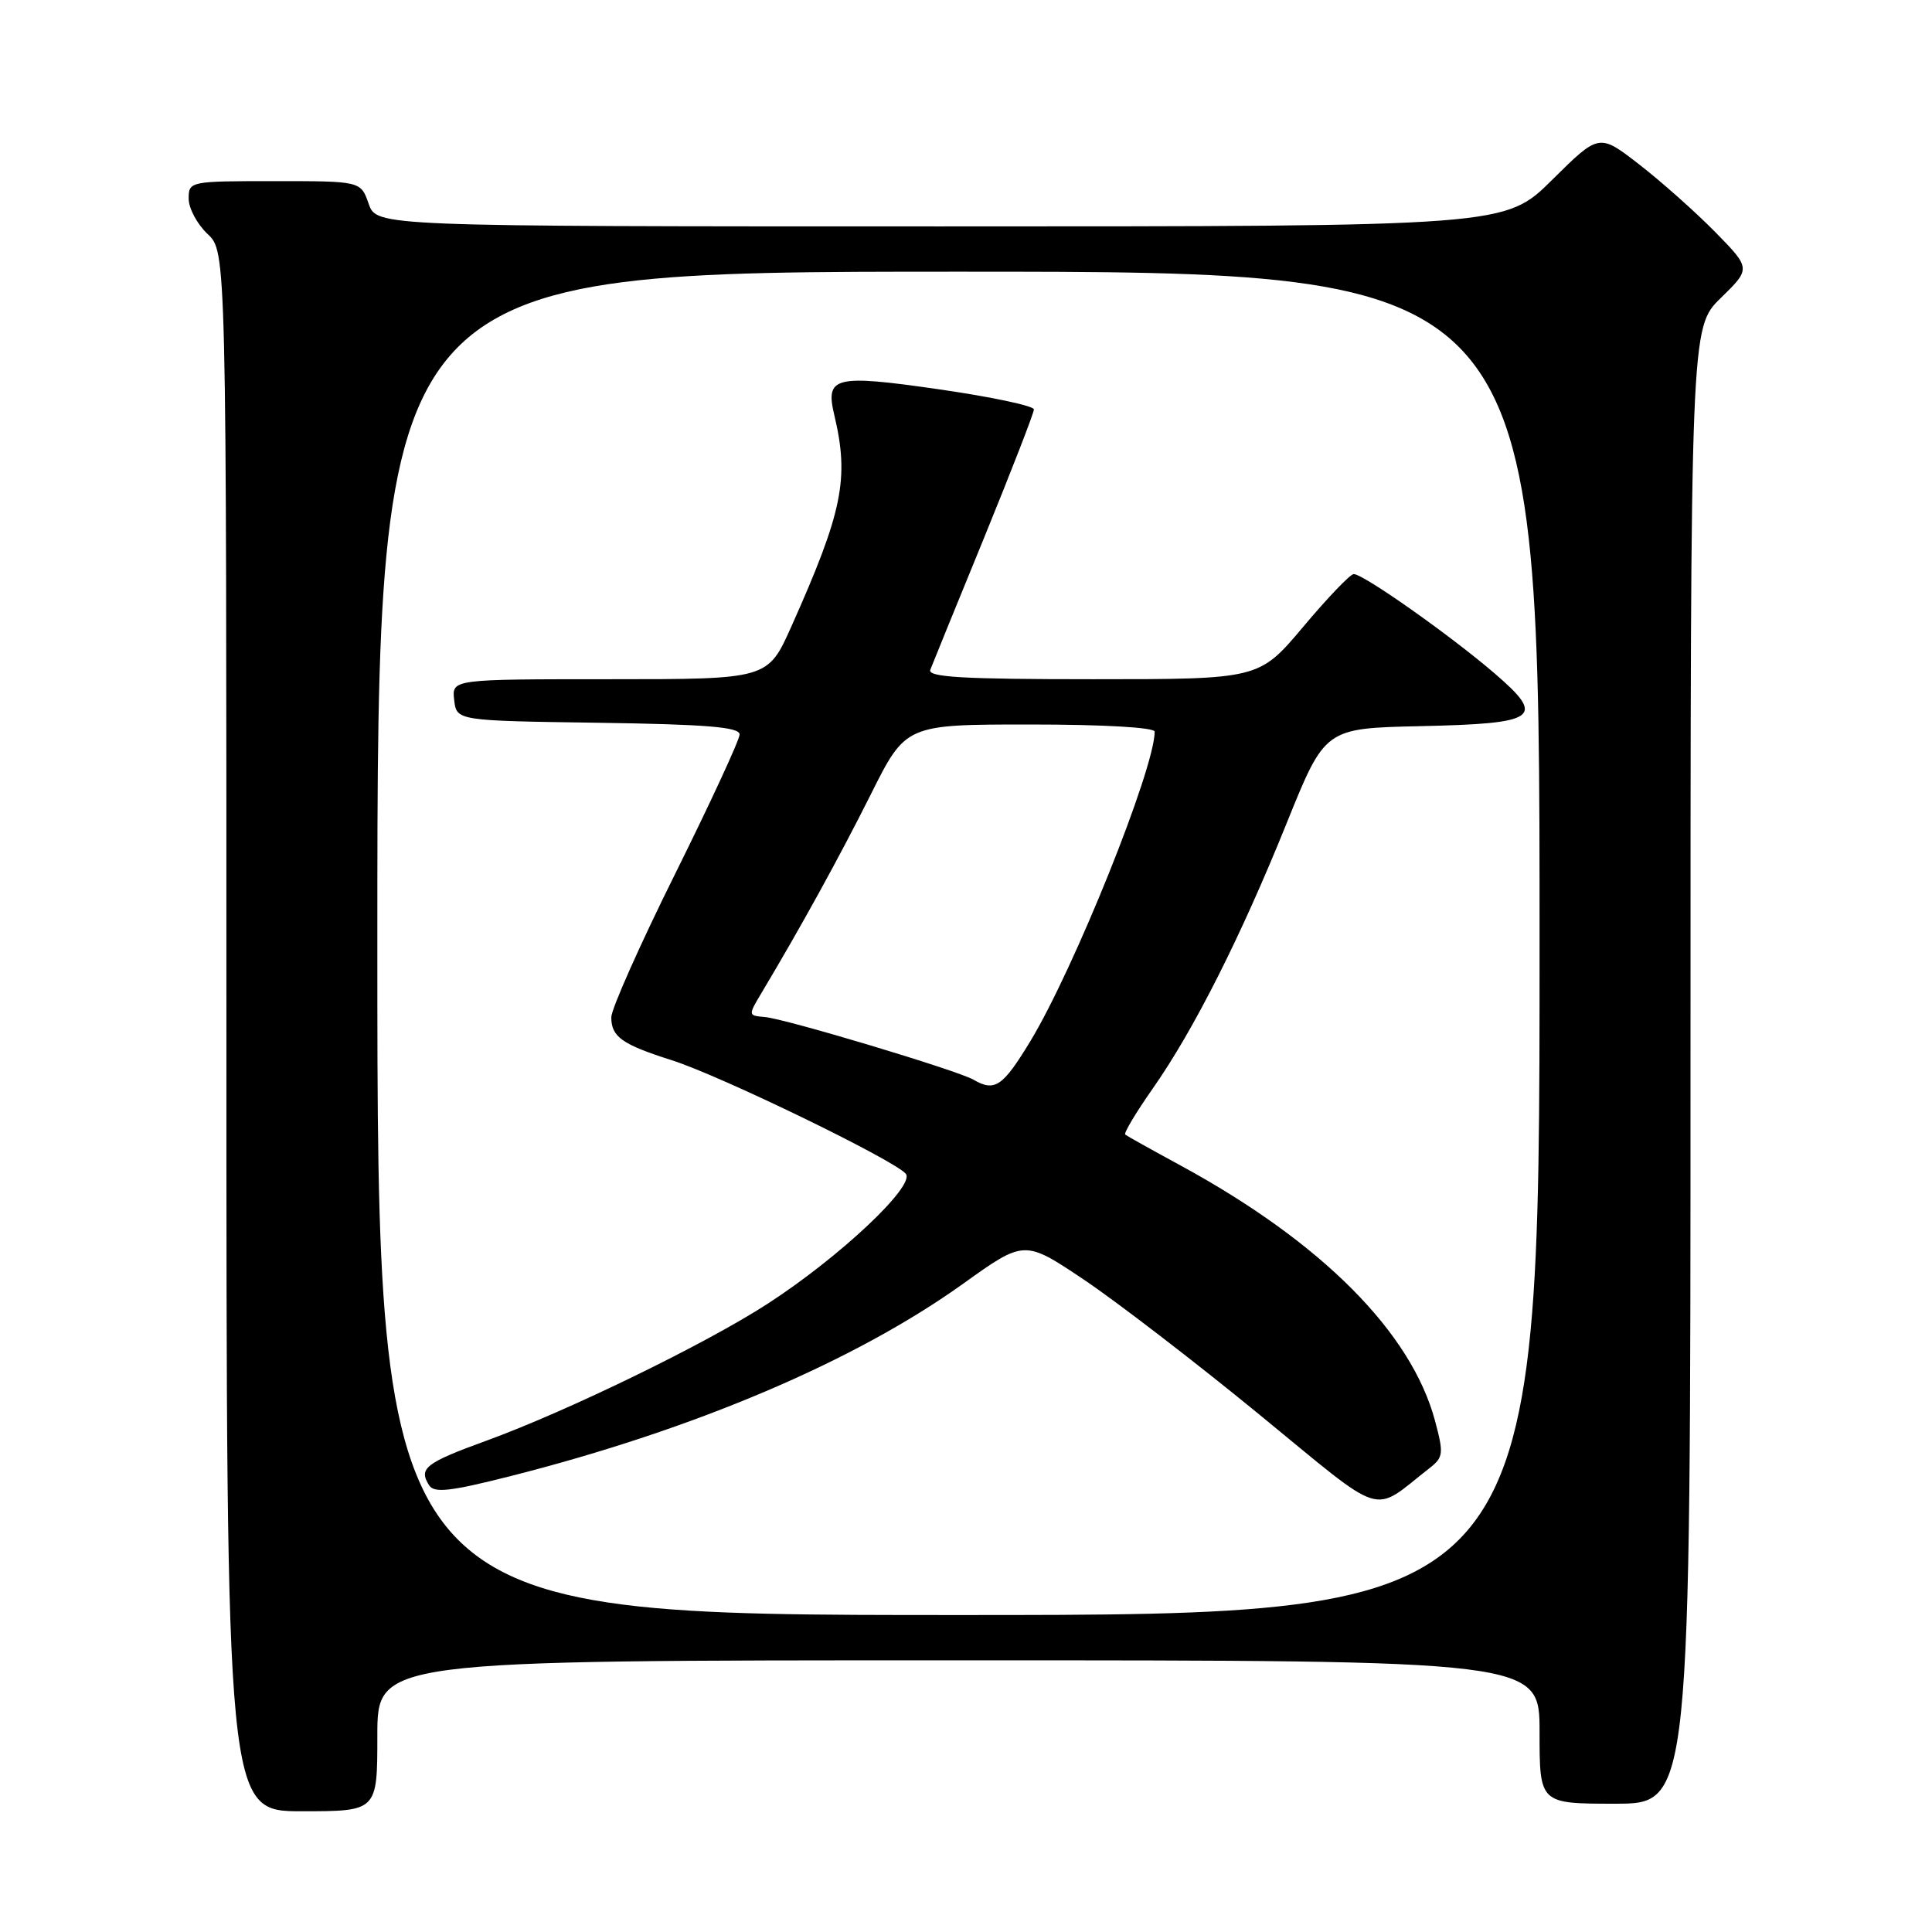 <?xml version="1.0" encoding="UTF-8" standalone="no"?>
<!DOCTYPE svg PUBLIC "-//W3C//DTD SVG 1.1//EN" "http://www.w3.org/Graphics/SVG/1.1/DTD/svg11.dtd" >
<svg xmlns="http://www.w3.org/2000/svg" xmlns:xlink="http://www.w3.org/1999/xlink" version="1.1" viewBox="0 0 256 256">
 <g >
 <path fill="currentColor"
d=" M 50.00 230.00 C 50.00 220.00 50.00 220.00 127.00 220.00 C 204.00 220.00 204.00 220.00 204.00 229.50 C 204.00 239.00 204.00 239.00 214.00 239.00 C 224.00 239.00 224.00 239.00 224.00 141.20 C 224.00 43.41 224.00 43.41 228.01 39.49 C 232.01 35.58 232.01 35.58 227.26 30.73 C 224.64 28.07 220.11 24.04 217.19 21.78 C 211.89 17.67 211.89 17.67 205.67 23.83 C 199.45 30.00 199.45 30.00 124.67 30.00 C 49.90 30.00 49.90 30.00 48.85 27.00 C 47.80 24.00 47.80 24.00 36.40 24.00 C 25.13 24.00 25.00 24.03 25.00 26.33 C 25.00 27.60 26.13 29.71 27.50 31.00 C 30.00 33.35 30.00 33.35 30.00 136.67 C 30.00 240.00 30.00 240.00 40.00 240.00 C 50.00 240.00 50.00 240.00 50.00 230.00 Z  M 50.00 125.00 C 50.00 36.00 50.00 36.00 127.00 36.00 C 204.00 36.00 204.00 36.00 204.00 125.00 C 204.00 214.00 204.00 214.00 127.00 214.00 C 50.00 214.00 50.00 214.00 50.00 125.00 Z  M 189.45 194.51 C 191.25 193.10 191.31 192.59 190.15 188.27 C 187.01 176.55 175.16 164.64 156.50 154.47 C 152.65 152.38 149.32 150.52 149.10 150.34 C 148.87 150.17 150.51 147.43 152.73 144.26 C 158.17 136.51 164.43 124.11 170.52 109.00 C 175.57 96.50 175.57 96.50 188.18 96.22 C 203.79 95.88 204.87 95.11 198.09 89.27 C 192.19 84.19 180.54 75.98 179.36 76.07 C 178.89 76.10 175.87 79.25 172.67 83.07 C 166.83 90.00 166.83 90.00 144.81 90.00 C 127.60 90.00 122.89 89.73 123.27 88.75 C 123.53 88.06 126.73 80.21 130.38 71.30 C 134.02 62.38 137.00 54.71 137.00 54.25 C 137.00 53.78 131.32 52.58 124.38 51.58 C 110.57 49.59 109.33 49.90 110.55 55.00 C 112.55 63.43 111.67 67.78 104.84 83.06 C 101.73 90.00 101.73 90.00 80.80 90.00 C 59.87 90.00 59.87 90.00 60.18 92.75 C 60.50 95.50 60.50 95.50 79.25 95.77 C 93.63 95.98 98.00 96.34 98.00 97.32 C 98.00 98.02 94.17 106.30 89.50 115.71 C 84.82 125.12 81.00 133.71 81.00 134.79 C 81.00 137.39 82.42 138.39 89.00 140.48 C 95.39 142.50 118.53 153.73 120.02 155.53 C 121.33 157.10 111.24 166.59 101.69 172.77 C 93.47 178.09 75.24 186.96 64.45 190.90 C 56.35 193.85 55.44 194.56 56.86 196.81 C 57.53 197.86 59.64 197.62 67.62 195.60 C 92.03 189.41 113.29 180.37 127.62 170.10 C 135.74 164.28 135.74 164.28 143.62 169.56 C 147.95 172.47 158.41 180.50 166.85 187.42 C 183.90 201.38 181.58 200.65 189.45 194.51 Z  M 129.00 143.07 C 126.91 141.85 104.04 134.98 101.33 134.76 C 99.12 134.57 99.12 134.55 100.92 131.54 C 106.11 122.86 111.24 113.54 115.39 105.25 C 120.02 96.00 120.02 96.00 136.51 96.00 C 146.24 96.00 153.00 96.39 153.00 96.95 C 153.00 101.85 142.32 128.41 136.51 137.99 C 132.86 144.00 131.81 144.70 129.00 143.07 Z "/>
</g>
</svg>